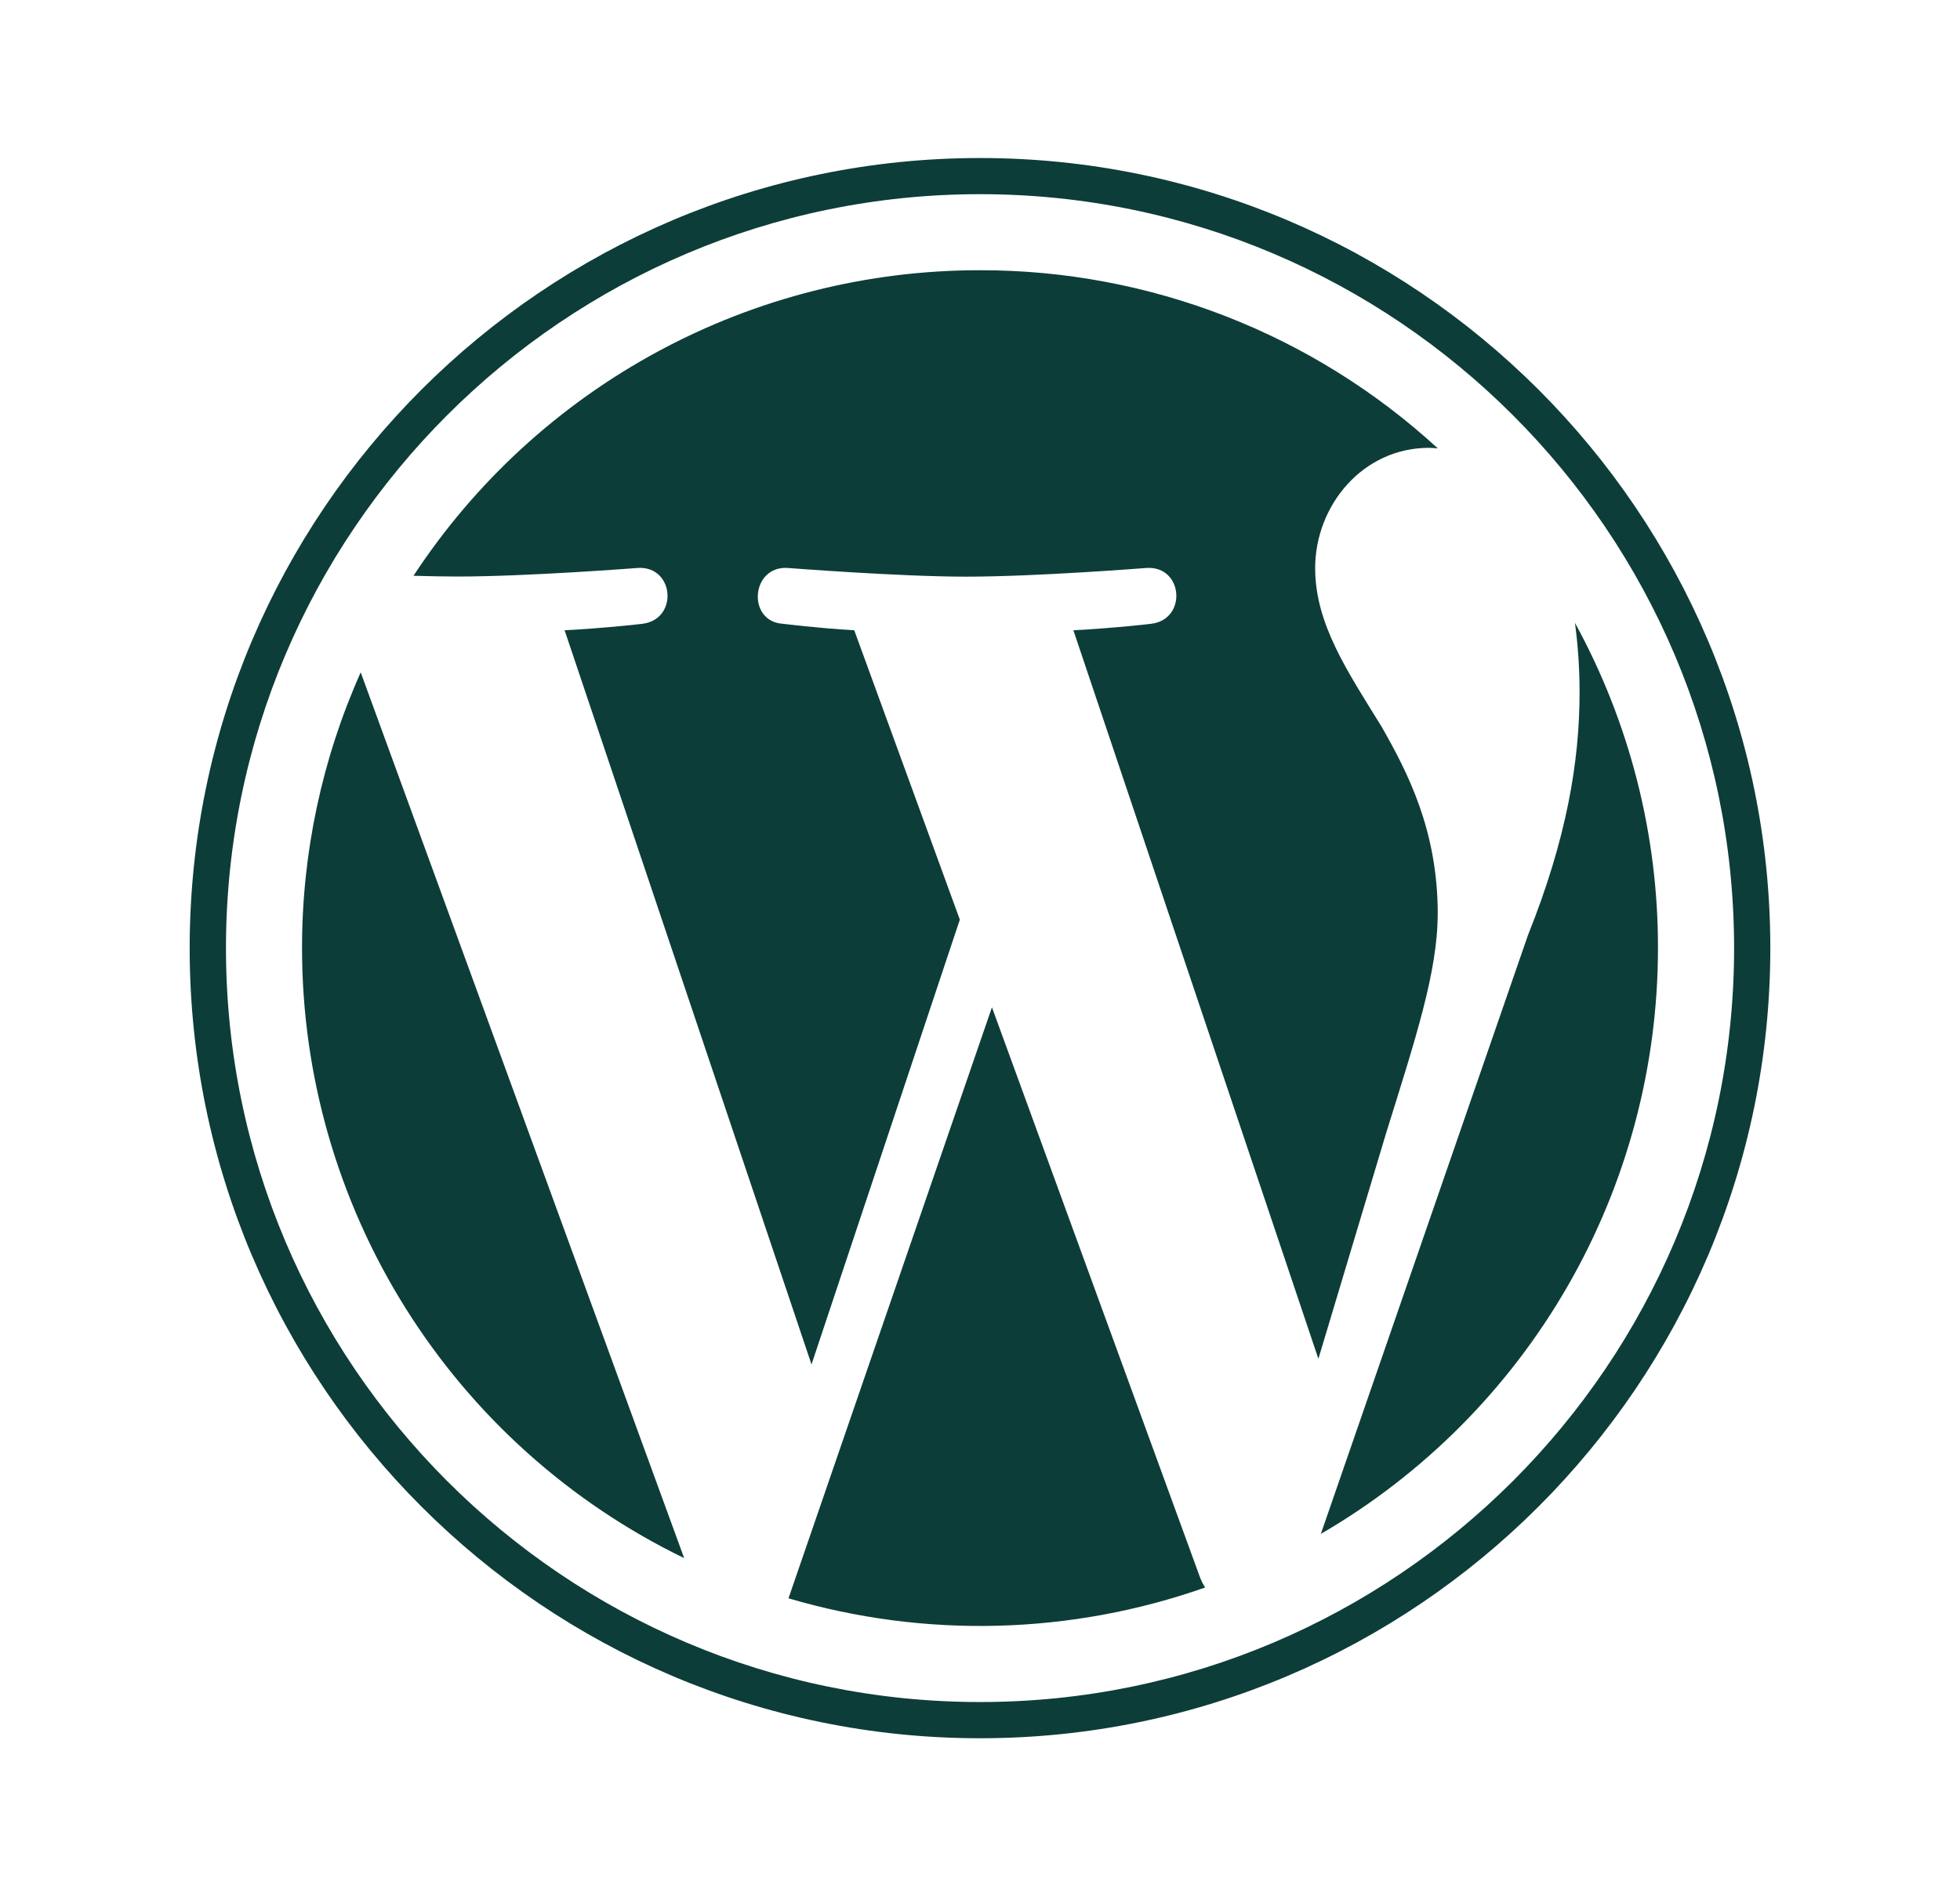 <svg width="31" height="30" viewBox="0 0 31 30" fill="none" xmlns="http://www.w3.org/2000/svg">
<path fill-rule="evenodd" clip-rule="evenodd" d="M15.5 2.5C8.607 2.5 3 8.107 3 15C3 21.892 8.607 27.5 15.5 27.5C22.392 27.5 28 21.892 28 15C28 8.107 22.392 2.5 15.5 2.5ZM15.5 26.927C8.924 26.927 3.574 21.576 3.574 15C3.574 8.424 8.924 3.072 15.5 3.072C22.076 3.072 27.427 8.422 27.427 15C27.427 21.575 22.078 26.927 15.5 26.927ZM4.777 15C4.777 17.014 5.344 18.987 6.413 20.693C7.482 22.4 9.009 23.771 10.821 24.65L5.705 10.637C5.092 12.01 4.776 13.497 4.777 15ZM22.74 14.46C22.74 13.135 22.262 12.217 21.855 11.502C21.311 10.619 20.801 9.871 20.801 8.988C20.801 8.002 21.549 7.085 22.601 7.085C22.65 7.085 22.695 7.09 22.741 7.094C20.767 5.279 18.182 4.272 15.5 4.275C13.723 4.274 11.973 4.715 10.409 5.559C8.845 6.403 7.515 7.623 6.54 9.109C6.793 9.116 7.03 9.121 7.231 9.121C8.352 9.121 10.089 8.985 10.089 8.985C10.666 8.951 10.735 9.8 10.158 9.869C10.158 9.869 9.576 9.938 8.93 9.971L12.835 21.586L15.181 14.549L13.511 9.971C12.934 9.938 12.386 9.869 12.386 9.869C11.809 9.835 11.876 8.951 12.455 8.985C12.455 8.985 14.225 9.123 15.279 9.123C16.4 9.123 18.136 8.985 18.136 8.985C18.715 8.951 18.782 9.8 18.205 9.869C18.205 9.869 17.624 9.938 16.977 9.971L20.852 21.497L21.924 17.924C22.386 16.44 22.739 15.375 22.739 14.457M15.689 15.936L12.471 25.286C14.631 25.923 16.937 25.863 19.061 25.115C19.031 25.068 19.005 25.018 18.984 24.966L15.689 15.936ZM24.91 9.854C24.956 10.196 24.983 10.562 24.983 10.956C24.983 12.044 24.779 13.268 24.166 14.797L20.891 24.267C22.513 23.325 23.859 21.972 24.795 20.346C25.731 18.72 26.223 16.876 26.223 15C26.226 13.202 25.774 11.431 24.91 9.854Z" fill="#0D3D38"/>
</svg>
